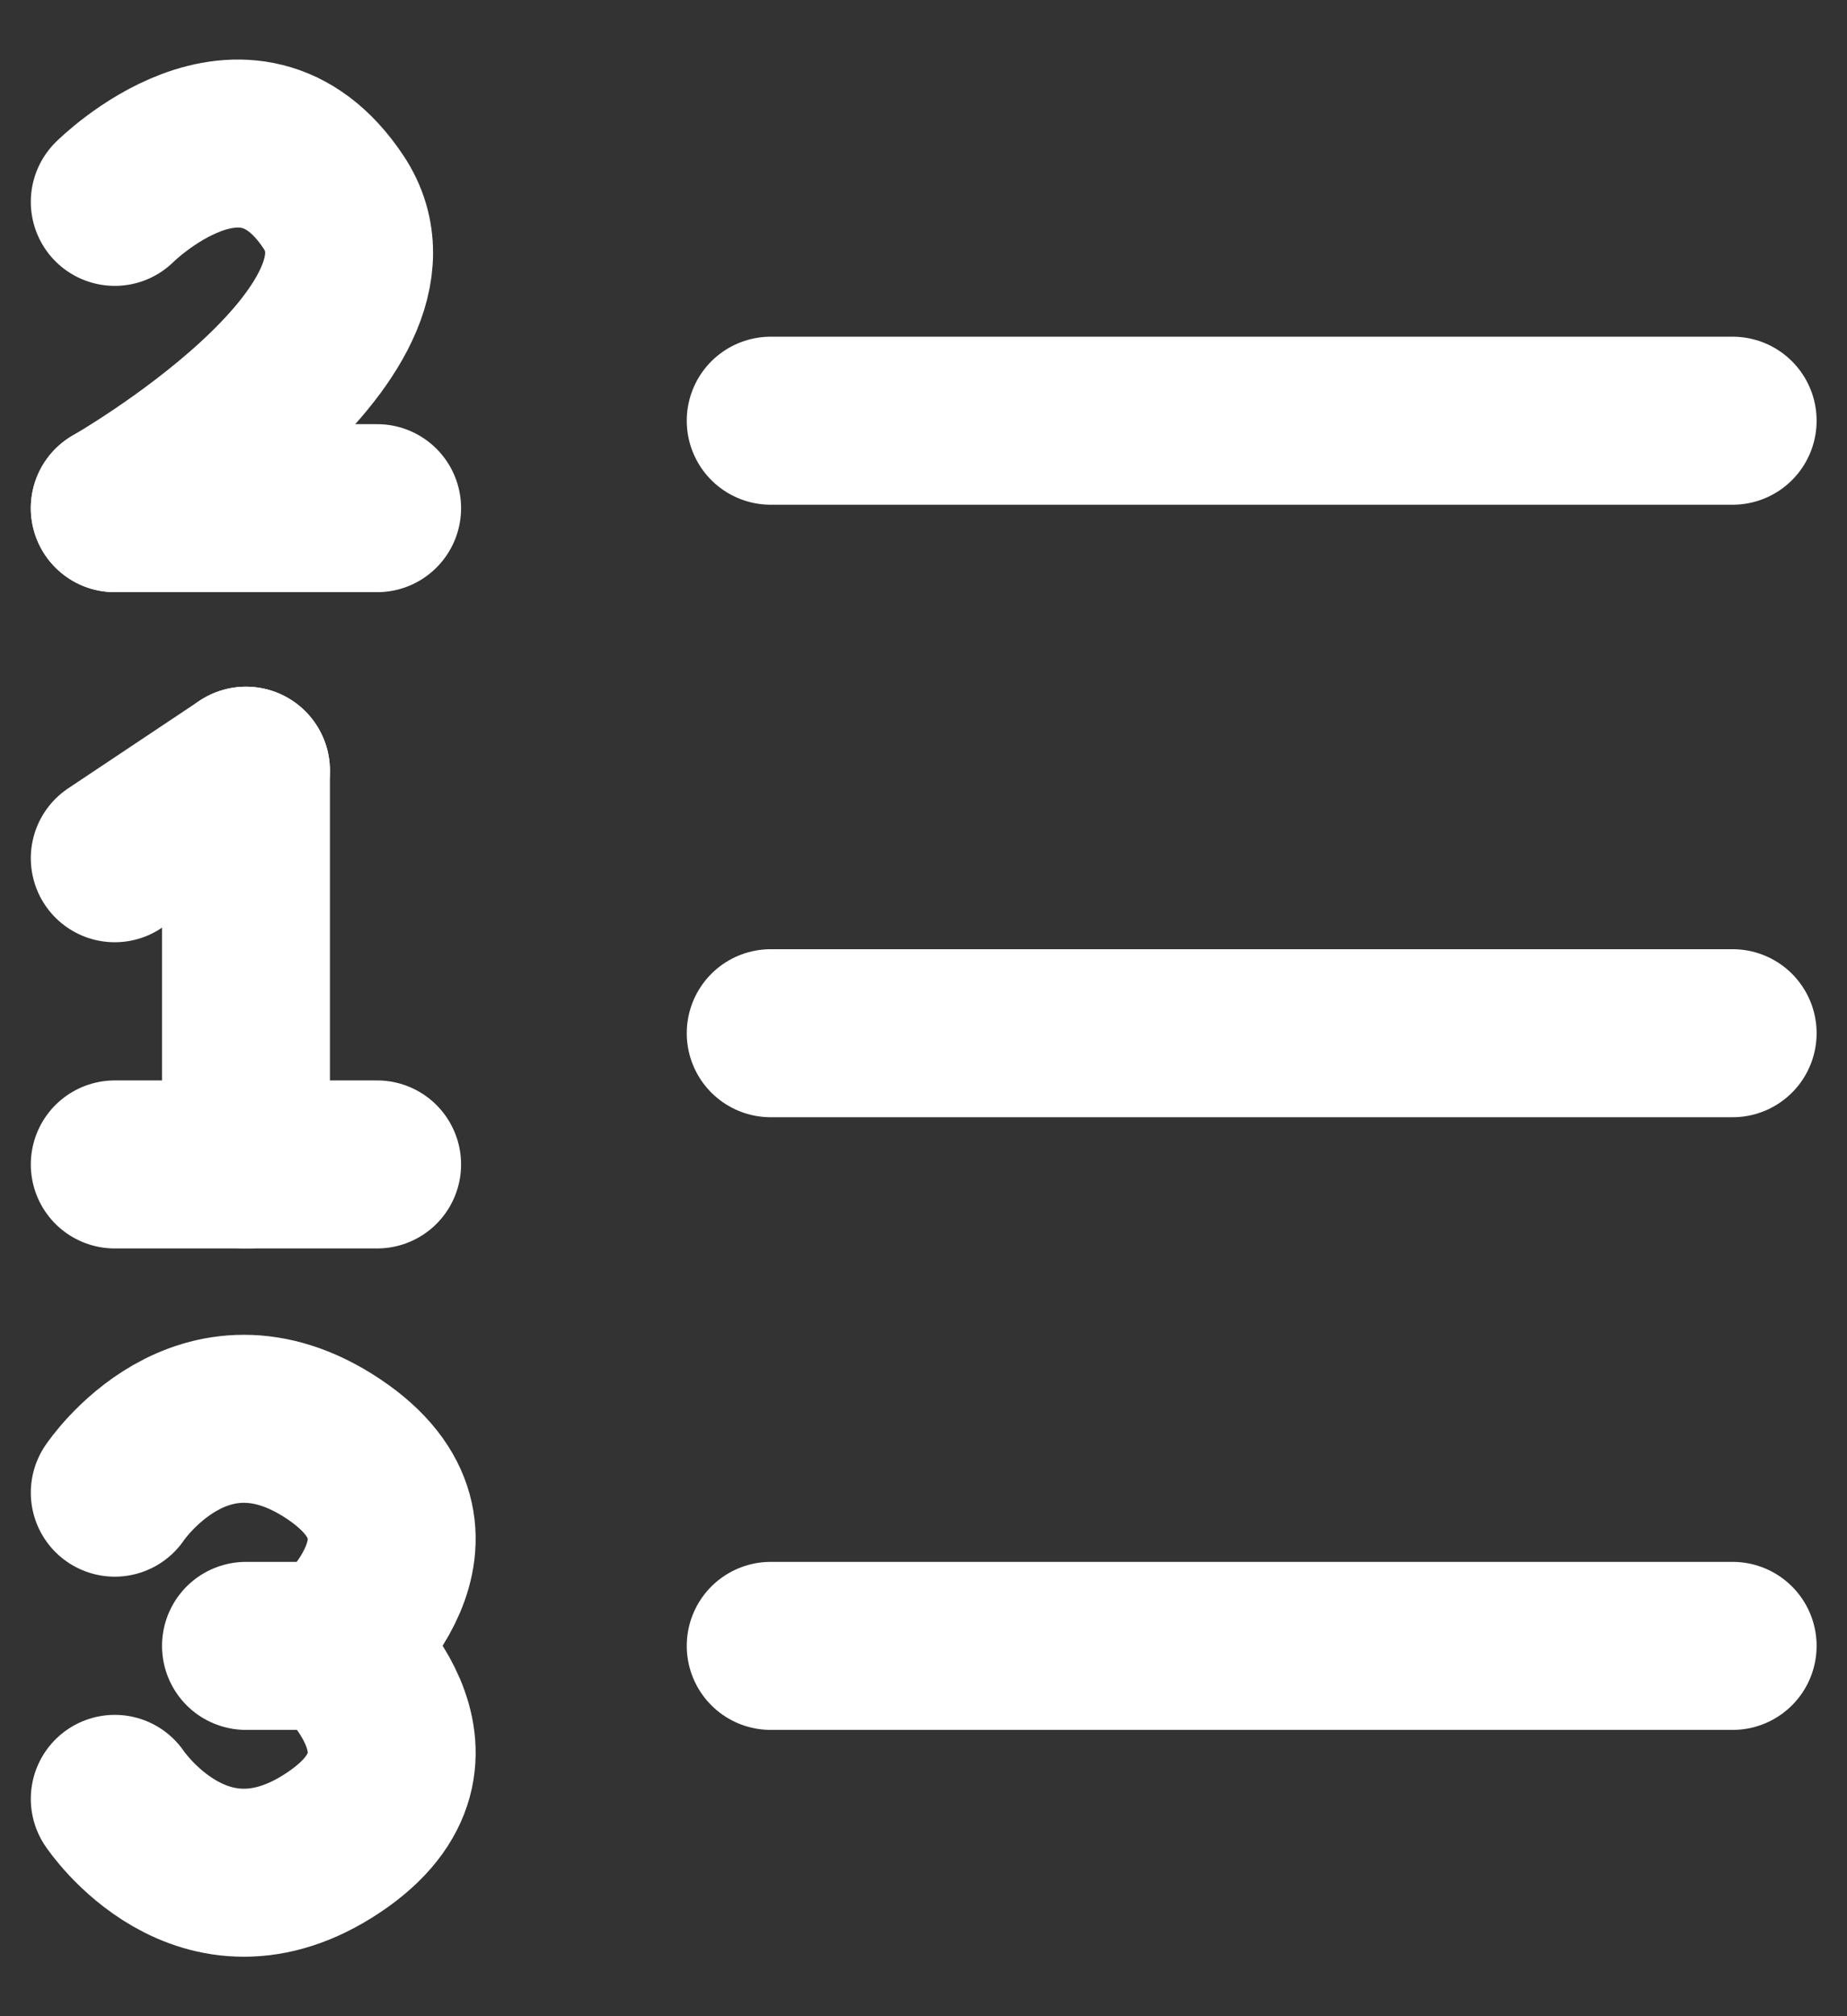 <svg width="22" height="24" viewBox="0 0 22 24" fill="none" xmlns="http://www.w3.org/2000/svg">
<rect x="0" y="0" width="22" height="24" fill="#333333" stroke="none"/>
<path d="M2.93 9.174V13.861" stroke="white" stroke-width="2" stroke-linecap="round" stroke-linejoin="round"/>
<path d="M4.492 13.861H1.367" stroke="white" stroke-width="2" stroke-linecap="round" stroke-linejoin="round"/>
<path d="M4.492 6.049H1.367" stroke="white" stroke-width="2" stroke-linecap="round" stroke-linejoin="round"/>
<path d="M1.367 2.403C1.367 2.403 2.93 0.841 3.971 2.403C5.013 3.966 1.367 6.049 1.367 6.049" stroke="white" stroke-width="2" stroke-linecap="round" stroke-linejoin="round"/>
<path d="M1.367 17.768C1.367 17.768 2.409 16.205 3.971 17.247C5.534 18.288 3.971 19.59 3.971 19.59C3.971 19.59 5.534 20.893 3.971 21.934C2.409 22.976 1.367 21.413 1.367 21.413" stroke="white" stroke-width="2" stroke-linecap="round" stroke-linejoin="round"/>
<path d="M3.971 19.592H2.93" stroke="white" stroke-width="2" stroke-linecap="round" stroke-linejoin="round"/>
<path d="M2.93 9.174L1.367 10.216" stroke="white" stroke-width="2" stroke-linecap="round" stroke-linejoin="round"/>
<path d="M9.18 12.299H20.638" stroke="white" stroke-width="2" stroke-linecap="round" stroke-linejoin="round"/>
<path d="M9.18 19.592H20.638" stroke="white" stroke-width="2" stroke-linecap="round" stroke-linejoin="round"/>
<path d="M9.18 5.008H20.638" stroke="white" stroke-width="2" stroke-linecap="round" stroke-linejoin="round"/>
</svg>
